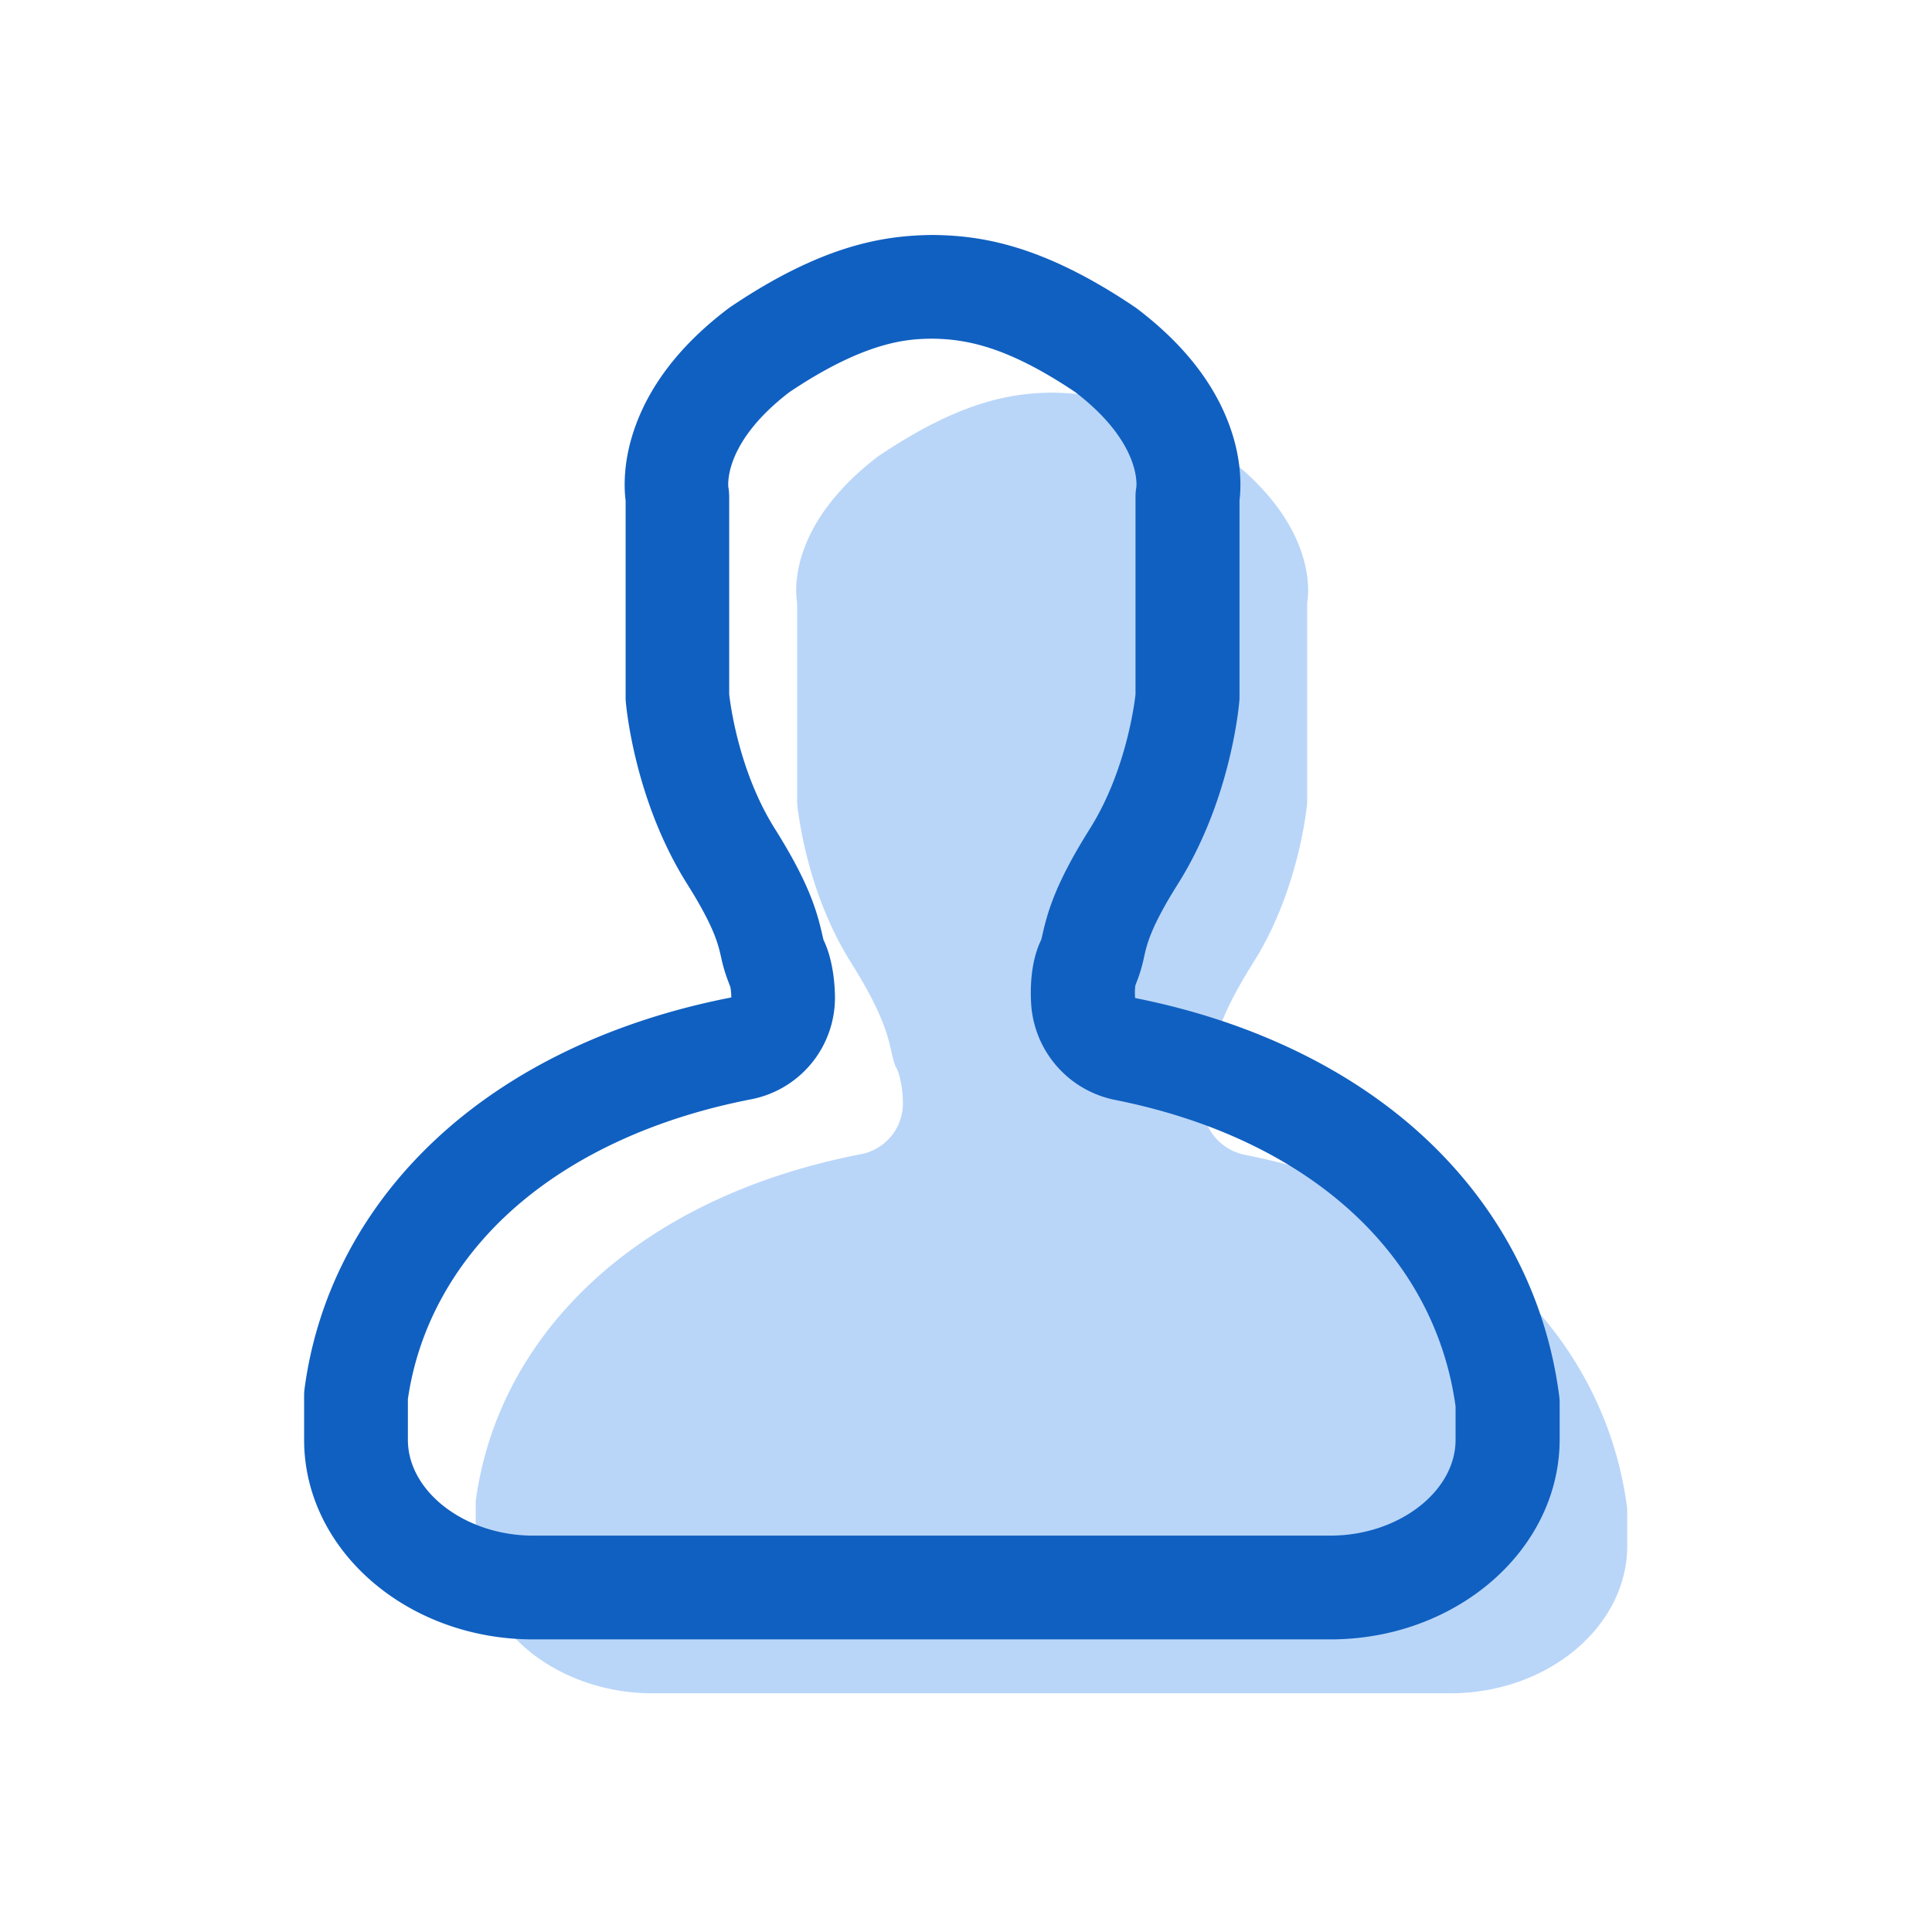 <?xml version="1.0" standalone="no"?><!DOCTYPE svg PUBLIC "-//W3C//DTD SVG 1.1//EN" "http://www.w3.org/Graphics/SVG/1.1/DTD/svg11.dtd"><svg t="1701520895215" class="icon" viewBox="0 0 1024 1024" version="1.1" xmlns="http://www.w3.org/2000/svg" p-id="1571" xmlns:xlink="http://www.w3.org/1999/xlink" width="200" height="200"><path d="M659.68 612.05a27.79 27.79 0 0 1-22.19-25.32c-0.71-9.93 1-18.37 3.17-21.49 0 0-3.67 9.78 0.12-0.29s1.34-19.51 23.67-55.05c24.21-38.52 28.24-82.74 28.39-84.45V319.2c0.46-2.33 6.87-39.55-43.33-77.63h-0.07c-44.23-29.83-71.69-33.22-91.77-33.47-20.09 0.25-47.54 3.64-91.77 33.47h-0.07c-50.19 38.07-43.8 75.29-43.34 77.64v106.24c0.16 1.85 4.22 46 28.38 84.44 22.34 35.54 19.9 45 23.68 55.05s0.11 0.29 0.11 0.29c1.71 2.46 3.88 10.14 3.89 19.74a27.34 27.34 0 0 1-22.16 26.76c-120.73 23.42-192.68 97.09-204.26 184v23.48c0 43.06 42.25 78.28 93.89 78.28h422.56c51.64 0 93.89-35.22 93.89-78.28v-19.57c-11.53-89.75-82.79-163.75-202.79-187.59z" fill="#B9D6F9" p-id="1572"></path><path d="M705.09 868.91H282.58c-66.94 0-121.39-47.45-121.39-105.78v-23.48a27.7 27.7 0 0 1 0.24-3.64c6.69-50.24 30.8-96 69.7-132.27 39.56-36.91 93.66-62.86 156.48-75.07a34.19 34.19 0 0 0-0.49-5.52 0.77 0.77 0 0 0-0.07-0.16l-0.24-0.65a1.86 1.86 0 0 0-0.1-0.25l-1.34-3.57a83.55 83.55 0 0 1-3.17-11.2c-1.63-7.12-3.65-16-18.05-38.89-27.17-43.23-32-91.34-32.49-96.69 0-0.39-0.06-0.79-0.07-1.19v-0.12V265.35c-0.8-6.39-1.34-19.52 4-36 7.8-24.23 24.7-46.34 50.23-65.7l0.39-0.29 0.2-0.15 0.72-0.51c49.06-33.08 81.52-37.85 106.81-38.16h0.67c25.29 0.31 57.75 5.08 106.81 38.16l0.79 0.55 0.08 0.07c0.15 0.1 0.3 0.22 0.45 0.33 25.53 19.37 42.43 41.47 50.22 65.71 5.31 16.51 4.77 29.63 4 36v103.9c0 0.86 0 1.7-0.12 2.56-0.5 5.75-5.42 53.56-32.48 96.62-14.4 22.91-16.42 31.77-18 38.89a82.08 82.08 0 0 1-3.17 11.2l-1.35 3.58c0 0.08-0.06 0.17-0.1 0.26v0.07a32.05 32.05 0 0 0-0.13 6.24 0.47 0.47 0 0 0 0.14 0.32c62.71 12.46 116.54 38.79 155.68 76.15 38.53 36.78 62.39 83.43 69 134.91a27.3 27.3 0 0 1 0.22 3.5v19.57c-0.17 58.33-54.65 105.78-121.56 105.78z m-488.9-127.36v21.58c0 27.52 30.4 50.78 66.39 50.78h422.51c36 0 66.39-23.26 66.39-50.78v-17.75C760.2 663.86 692.8 603.2 590.83 582.94a55.41 55.41 0 0 1-44.26-50.34c-0.47-6.64-0.76-22.16 5.29-34.48 0.22-0.82 0.47-1.91 0.72-3 2.9-12.69 7.22-27.46 25.1-55.9 18.82-29.95 23.48-65.11 24.17-71.25V263.39c0-0.88 0-1.75 0.12-2.63v-0.28c0.07-0.74 0.18-1.48 0.31-2.22 0.21-1.89 1.89-24.19-32.34-50.41-36.35-24.39-57.93-28.09-75.79-28.35-12.14 0.15-34.51 0.68-75.76 28.35-34.23 26.22-32.55 48.53-32.34 50.41 0.14 0.74 0.24 1.48 0.31 2.22v0.23a26.91 26.91 0 0 1 0.13 2.69v104.53c0.69 6.16 5.34 41.3 24.16 71.25 17.88 28.44 22.2 43.21 25.1 55.91 0.26 1.15 0.52 2.27 0.74 3.1 5.55 11.43 6.05 26 6.06 30.67a54.86 54.86 0 0 1-44.43 53.79c-52.71 10.23-97.51 31.43-129.53 61.3-28.97 27.05-47.08 60.79-52.4 97.6zM602 366.82a1.23 1.23 0 0 1 0 0.19v-0.19z m-216-109c0 0.11 0.05 0.23 0.07 0.34a3.06 3.06 0 0 0-0.07-0.31z m216.39 0c0 0.06 0 0.18-0.07 0.35 0.02-0.1 0.05-0.17 0.07-0.33z" fill="#1060C1" p-id="1573"></path></svg>